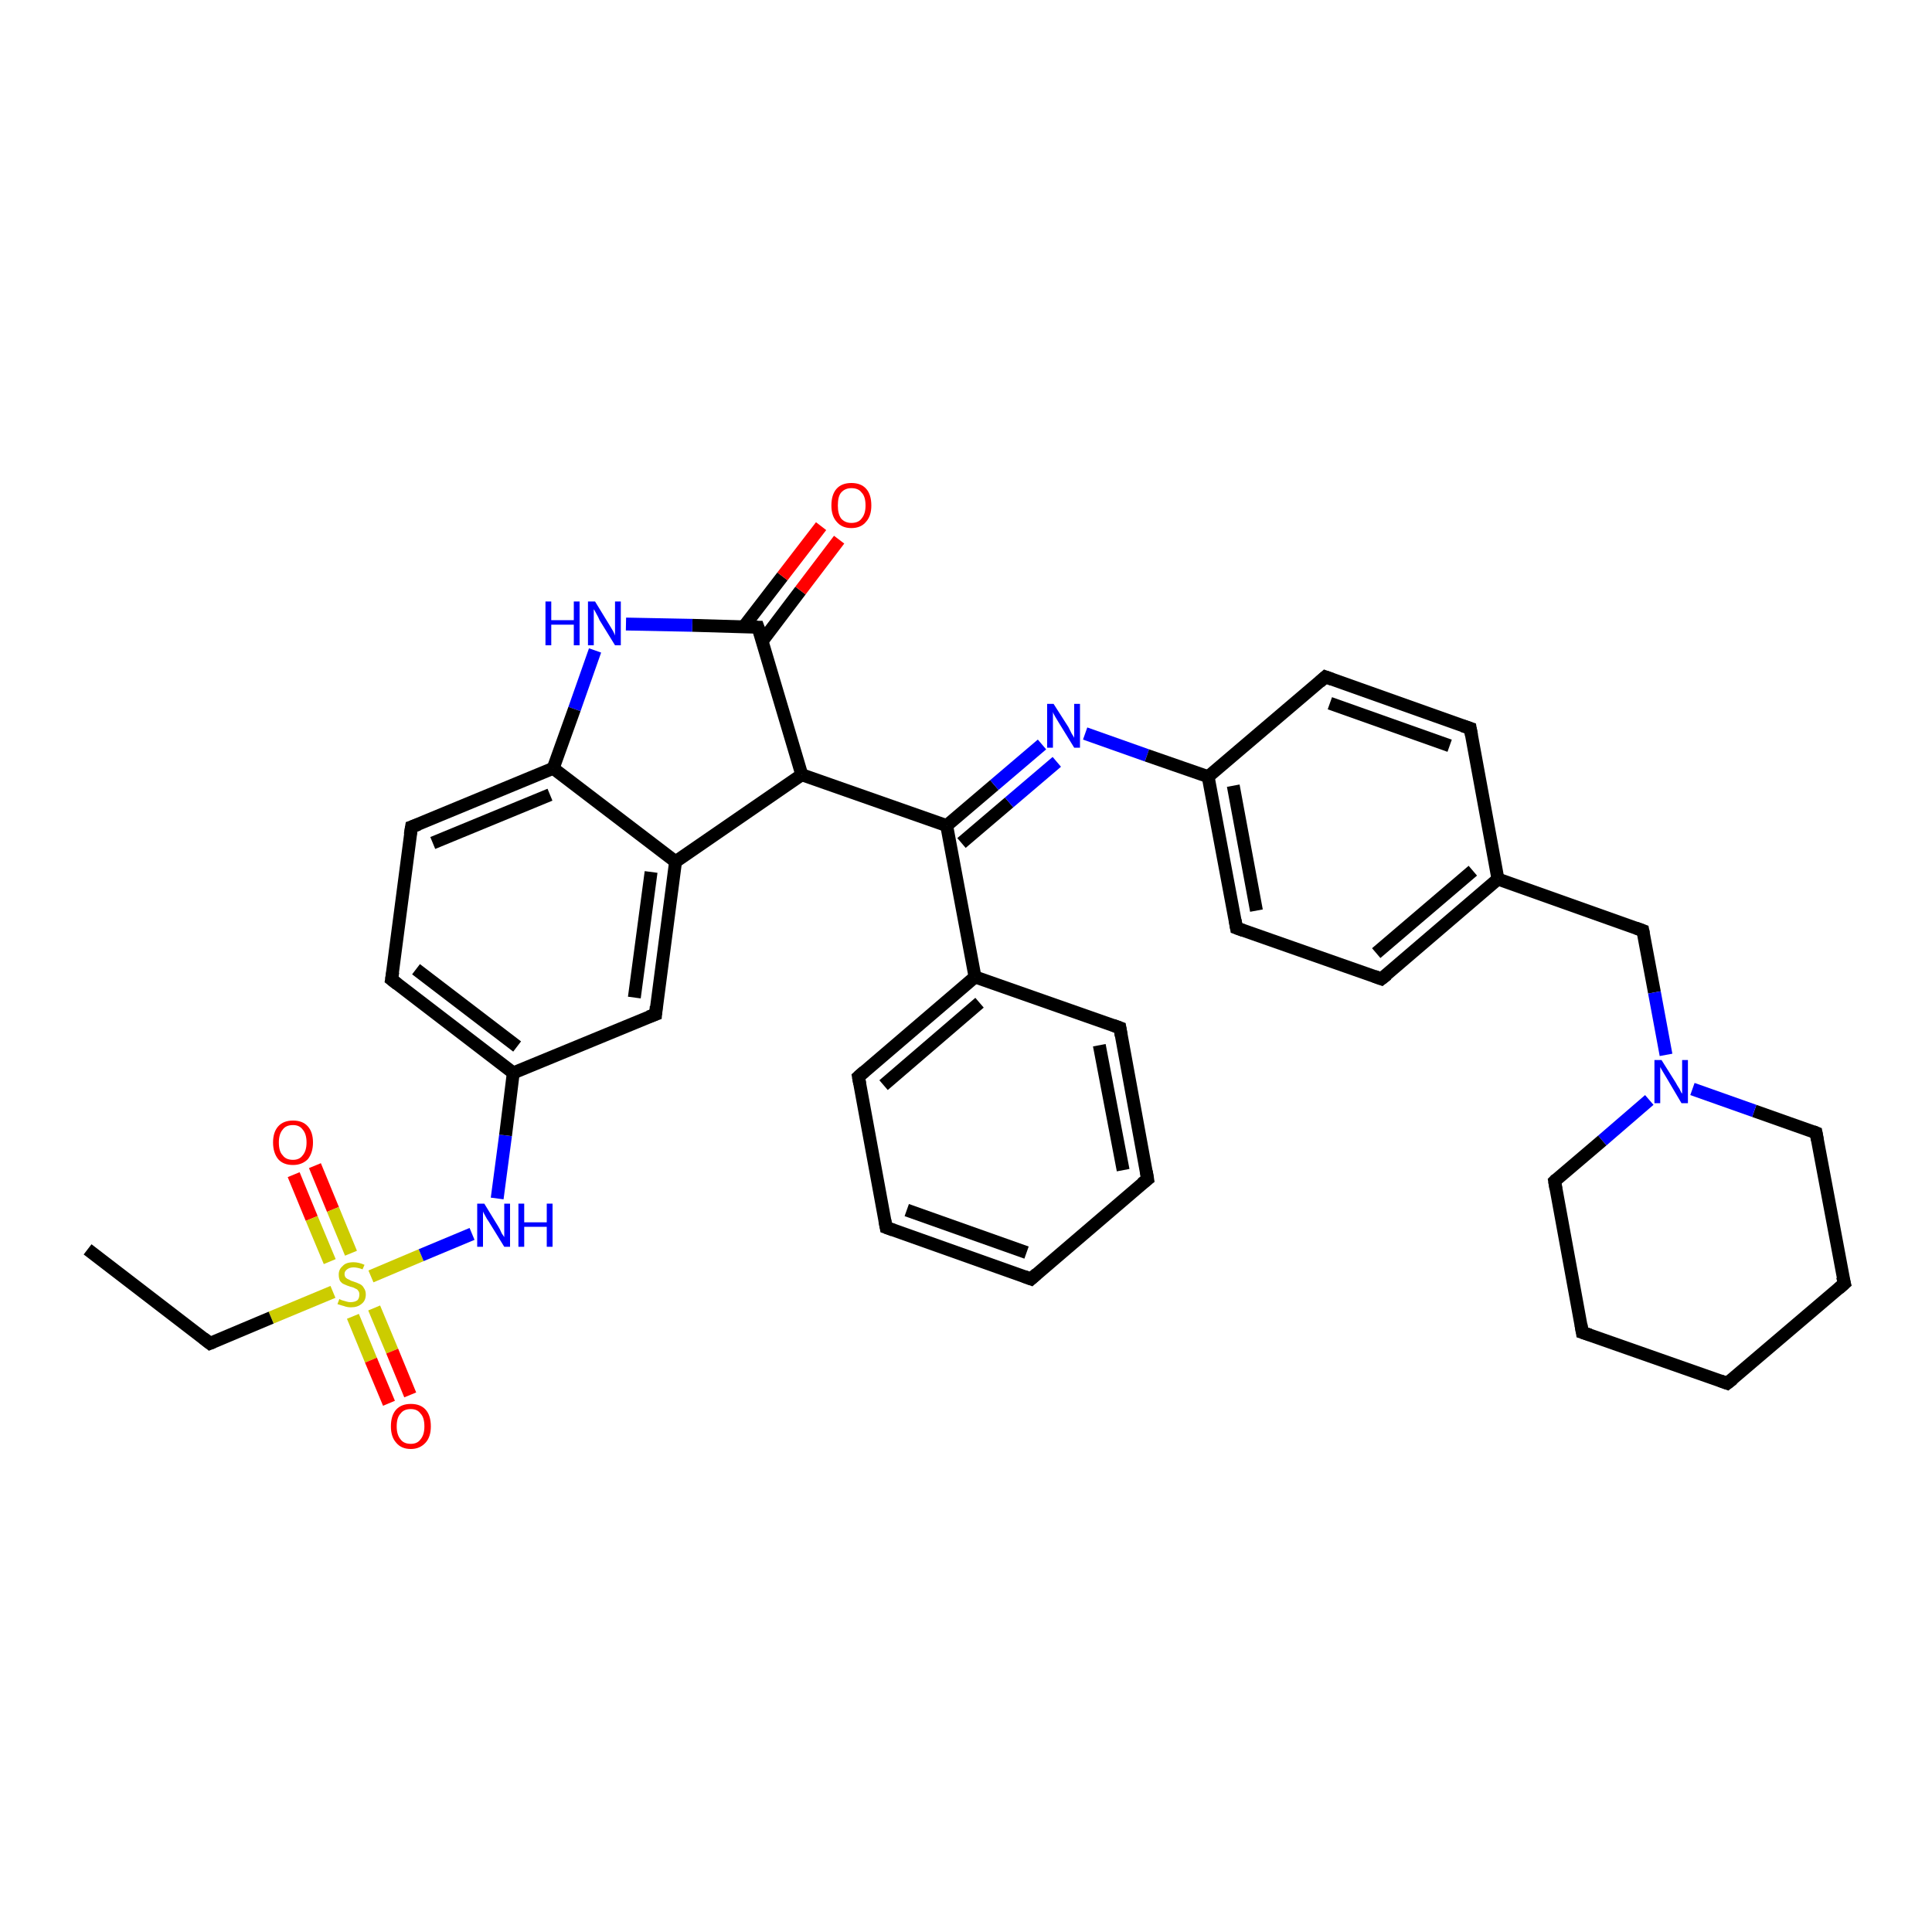 <?xml version='1.0' encoding='iso-8859-1'?>
<svg version='1.1' baseProfile='full'
              xmlns='http://www.w3.org/2000/svg'
                      xmlns:rdkit='http://www.rdkit.org/xml'
                      xmlns:xlink='http://www.w3.org/1999/xlink'
                  xml:space='preserve'
width='300px' height='300px' viewBox='0 0 300 300'>
<!-- END OF HEADER -->
<rect style='opacity:1.0;fill:#FFFFFF;stroke:none' width='300.0' height='300.0' x='0.0' y='0.0'> </rect>
<path class='bond-0 atom-0 atom-1' d='M 48.9,181.0 L 51.7,187.8' style='fill:none;fill-rule:evenodd;stroke:#FF0000;stroke-width:2.0px;stroke-linecap:butt;stroke-linejoin:miter;stroke-opacity:1' />
<path class='bond-0 atom-0 atom-1' d='M 51.7,187.8 L 54.5,194.6' style='fill:none;fill-rule:evenodd;stroke:#CCCC00;stroke-width:2.0px;stroke-linecap:butt;stroke-linejoin:miter;stroke-opacity:1' />
<path class='bond-0 atom-0 atom-1' d='M 45.6,182.4 L 48.4,189.2' style='fill:none;fill-rule:evenodd;stroke:#FF0000;stroke-width:2.0px;stroke-linecap:butt;stroke-linejoin:miter;stroke-opacity:1' />
<path class='bond-0 atom-0 atom-1' d='M 48.4,189.2 L 51.2,195.9' style='fill:none;fill-rule:evenodd;stroke:#CCCC00;stroke-width:2.0px;stroke-linecap:butt;stroke-linejoin:miter;stroke-opacity:1' />
<path class='bond-1 atom-1 atom-2' d='M 54.8,204.4 L 57.6,211.2' style='fill:none;fill-rule:evenodd;stroke:#CCCC00;stroke-width:2.0px;stroke-linecap:butt;stroke-linejoin:miter;stroke-opacity:1' />
<path class='bond-1 atom-1 atom-2' d='M 57.6,211.2 L 60.4,217.9' style='fill:none;fill-rule:evenodd;stroke:#FF0000;stroke-width:2.0px;stroke-linecap:butt;stroke-linejoin:miter;stroke-opacity:1' />
<path class='bond-1 atom-1 atom-2' d='M 58.1,203.1 L 60.9,209.8' style='fill:none;fill-rule:evenodd;stroke:#CCCC00;stroke-width:2.0px;stroke-linecap:butt;stroke-linejoin:miter;stroke-opacity:1' />
<path class='bond-1 atom-1 atom-2' d='M 60.9,209.8 L 63.7,216.6' style='fill:none;fill-rule:evenodd;stroke:#FF0000;stroke-width:2.0px;stroke-linecap:butt;stroke-linejoin:miter;stroke-opacity:1' />
<path class='bond-2 atom-1 atom-3' d='M 57.6,198.2 L 65.4,194.9' style='fill:none;fill-rule:evenodd;stroke:#CCCC00;stroke-width:2.0px;stroke-linecap:butt;stroke-linejoin:miter;stroke-opacity:1' />
<path class='bond-2 atom-1 atom-3' d='M 65.4,194.9 L 73.3,191.6' style='fill:none;fill-rule:evenodd;stroke:#0000FF;stroke-width:2.0px;stroke-linecap:butt;stroke-linejoin:miter;stroke-opacity:1' />
<path class='bond-3 atom-3 atom-4' d='M 77.2,186.1 L 78.5,176.3' style='fill:none;fill-rule:evenodd;stroke:#0000FF;stroke-width:2.0px;stroke-linecap:butt;stroke-linejoin:miter;stroke-opacity:1' />
<path class='bond-3 atom-3 atom-4' d='M 78.5,176.3 L 79.7,166.6' style='fill:none;fill-rule:evenodd;stroke:#000000;stroke-width:2.0px;stroke-linecap:butt;stroke-linejoin:miter;stroke-opacity:1' />
<path class='bond-4 atom-4 atom-5' d='M 79.7,166.6 L 60.8,152.1' style='fill:none;fill-rule:evenodd;stroke:#000000;stroke-width:2.0px;stroke-linecap:butt;stroke-linejoin:miter;stroke-opacity:1' />
<path class='bond-4 atom-4 atom-5' d='M 80.3,162.5 L 64.6,150.5' style='fill:none;fill-rule:evenodd;stroke:#000000;stroke-width:2.0px;stroke-linecap:butt;stroke-linejoin:miter;stroke-opacity:1' />
<path class='bond-5 atom-5 atom-6' d='M 60.8,152.1 L 63.9,128.4' style='fill:none;fill-rule:evenodd;stroke:#000000;stroke-width:2.0px;stroke-linecap:butt;stroke-linejoin:miter;stroke-opacity:1' />
<path class='bond-6 atom-6 atom-7' d='M 63.9,128.4 L 85.9,119.3' style='fill:none;fill-rule:evenodd;stroke:#000000;stroke-width:2.0px;stroke-linecap:butt;stroke-linejoin:miter;stroke-opacity:1' />
<path class='bond-6 atom-6 atom-7' d='M 67.2,130.9 L 85.4,123.4' style='fill:none;fill-rule:evenodd;stroke:#000000;stroke-width:2.0px;stroke-linecap:butt;stroke-linejoin:miter;stroke-opacity:1' />
<path class='bond-7 atom-7 atom-8' d='M 85.9,119.3 L 104.9,133.8' style='fill:none;fill-rule:evenodd;stroke:#000000;stroke-width:2.0px;stroke-linecap:butt;stroke-linejoin:miter;stroke-opacity:1' />
<path class='bond-8 atom-8 atom-9' d='M 104.9,133.8 L 101.8,157.5' style='fill:none;fill-rule:evenodd;stroke:#000000;stroke-width:2.0px;stroke-linecap:butt;stroke-linejoin:miter;stroke-opacity:1' />
<path class='bond-8 atom-8 atom-9' d='M 101.1,135.4 L 98.5,154.9' style='fill:none;fill-rule:evenodd;stroke:#000000;stroke-width:2.0px;stroke-linecap:butt;stroke-linejoin:miter;stroke-opacity:1' />
<path class='bond-9 atom-8 atom-10' d='M 104.9,133.8 L 124.5,120.3' style='fill:none;fill-rule:evenodd;stroke:#000000;stroke-width:2.0px;stroke-linecap:butt;stroke-linejoin:miter;stroke-opacity:1' />
<path class='bond-10 atom-10 atom-11' d='M 124.5,120.3 L 117.7,97.4' style='fill:none;fill-rule:evenodd;stroke:#000000;stroke-width:2.0px;stroke-linecap:butt;stroke-linejoin:miter;stroke-opacity:1' />
<path class='bond-11 atom-11 atom-12' d='M 118.4,99.5 L 124.3,91.7' style='fill:none;fill-rule:evenodd;stroke:#000000;stroke-width:2.0px;stroke-linecap:butt;stroke-linejoin:miter;stroke-opacity:1' />
<path class='bond-11 atom-11 atom-12' d='M 124.3,91.7 L 130.3,83.8' style='fill:none;fill-rule:evenodd;stroke:#FF0000;stroke-width:2.0px;stroke-linecap:butt;stroke-linejoin:miter;stroke-opacity:1' />
<path class='bond-11 atom-11 atom-12' d='M 115.5,97.3 L 121.5,89.5' style='fill:none;fill-rule:evenodd;stroke:#000000;stroke-width:2.0px;stroke-linecap:butt;stroke-linejoin:miter;stroke-opacity:1' />
<path class='bond-11 atom-11 atom-12' d='M 121.5,89.5 L 127.5,81.7' style='fill:none;fill-rule:evenodd;stroke:#FF0000;stroke-width:2.0px;stroke-linecap:butt;stroke-linejoin:miter;stroke-opacity:1' />
<path class='bond-12 atom-11 atom-13' d='M 117.7,97.4 L 107.5,97.1' style='fill:none;fill-rule:evenodd;stroke:#000000;stroke-width:2.0px;stroke-linecap:butt;stroke-linejoin:miter;stroke-opacity:1' />
<path class='bond-12 atom-11 atom-13' d='M 107.5,97.1 L 97.2,96.9' style='fill:none;fill-rule:evenodd;stroke:#0000FF;stroke-width:2.0px;stroke-linecap:butt;stroke-linejoin:miter;stroke-opacity:1' />
<path class='bond-13 atom-10 atom-14' d='M 124.5,120.3 L 147.0,128.2' style='fill:none;fill-rule:evenodd;stroke:#000000;stroke-width:2.0px;stroke-linecap:butt;stroke-linejoin:miter;stroke-opacity:1' />
<path class='bond-14 atom-14 atom-15' d='M 147.0,128.2 L 154.4,121.9' style='fill:none;fill-rule:evenodd;stroke:#000000;stroke-width:2.0px;stroke-linecap:butt;stroke-linejoin:miter;stroke-opacity:1' />
<path class='bond-14 atom-14 atom-15' d='M 154.4,121.9 L 161.8,115.6' style='fill:none;fill-rule:evenodd;stroke:#0000FF;stroke-width:2.0px;stroke-linecap:butt;stroke-linejoin:miter;stroke-opacity:1' />
<path class='bond-14 atom-14 atom-15' d='M 149.3,130.9 L 156.7,124.6' style='fill:none;fill-rule:evenodd;stroke:#000000;stroke-width:2.0px;stroke-linecap:butt;stroke-linejoin:miter;stroke-opacity:1' />
<path class='bond-14 atom-14 atom-15' d='M 156.7,124.6 L 164.1,118.3' style='fill:none;fill-rule:evenodd;stroke:#0000FF;stroke-width:2.0px;stroke-linecap:butt;stroke-linejoin:miter;stroke-opacity:1' />
<path class='bond-15 atom-15 atom-16' d='M 168.5,113.9 L 178.1,117.3' style='fill:none;fill-rule:evenodd;stroke:#0000FF;stroke-width:2.0px;stroke-linecap:butt;stroke-linejoin:miter;stroke-opacity:1' />
<path class='bond-15 atom-15 atom-16' d='M 178.1,117.3 L 187.6,120.6' style='fill:none;fill-rule:evenodd;stroke:#000000;stroke-width:2.0px;stroke-linecap:butt;stroke-linejoin:miter;stroke-opacity:1' />
<path class='bond-16 atom-16 atom-17' d='M 187.6,120.6 L 192.0,144.1' style='fill:none;fill-rule:evenodd;stroke:#000000;stroke-width:2.0px;stroke-linecap:butt;stroke-linejoin:miter;stroke-opacity:1' />
<path class='bond-16 atom-16 atom-17' d='M 191.5,122.0 L 195.1,141.4' style='fill:none;fill-rule:evenodd;stroke:#000000;stroke-width:2.0px;stroke-linecap:butt;stroke-linejoin:miter;stroke-opacity:1' />
<path class='bond-17 atom-17 atom-18' d='M 192.0,144.1 L 214.5,152.0' style='fill:none;fill-rule:evenodd;stroke:#000000;stroke-width:2.0px;stroke-linecap:butt;stroke-linejoin:miter;stroke-opacity:1' />
<path class='bond-18 atom-18 atom-19' d='M 214.5,152.0 L 232.6,136.5' style='fill:none;fill-rule:evenodd;stroke:#000000;stroke-width:2.0px;stroke-linecap:butt;stroke-linejoin:miter;stroke-opacity:1' />
<path class='bond-18 atom-18 atom-19' d='M 213.7,148.0 L 228.7,135.2' style='fill:none;fill-rule:evenodd;stroke:#000000;stroke-width:2.0px;stroke-linecap:butt;stroke-linejoin:miter;stroke-opacity:1' />
<path class='bond-19 atom-19 atom-20' d='M 232.6,136.5 L 228.3,113.1' style='fill:none;fill-rule:evenodd;stroke:#000000;stroke-width:2.0px;stroke-linecap:butt;stroke-linejoin:miter;stroke-opacity:1' />
<path class='bond-20 atom-20 atom-21' d='M 228.3,113.1 L 205.8,105.1' style='fill:none;fill-rule:evenodd;stroke:#000000;stroke-width:2.0px;stroke-linecap:butt;stroke-linejoin:miter;stroke-opacity:1' />
<path class='bond-20 atom-20 atom-21' d='M 225.1,115.8 L 206.5,109.2' style='fill:none;fill-rule:evenodd;stroke:#000000;stroke-width:2.0px;stroke-linecap:butt;stroke-linejoin:miter;stroke-opacity:1' />
<path class='bond-21 atom-19 atom-22' d='M 232.6,136.5 L 255.1,144.5' style='fill:none;fill-rule:evenodd;stroke:#000000;stroke-width:2.0px;stroke-linecap:butt;stroke-linejoin:miter;stroke-opacity:1' />
<path class='bond-22 atom-22 atom-23' d='M 255.1,144.5 L 256.9,154.1' style='fill:none;fill-rule:evenodd;stroke:#000000;stroke-width:2.0px;stroke-linecap:butt;stroke-linejoin:miter;stroke-opacity:1' />
<path class='bond-22 atom-22 atom-23' d='M 256.9,154.1 L 258.7,163.8' style='fill:none;fill-rule:evenodd;stroke:#0000FF;stroke-width:2.0px;stroke-linecap:butt;stroke-linejoin:miter;stroke-opacity:1' />
<path class='bond-23 atom-23 atom-24' d='M 256.1,170.8 L 248.8,177.1' style='fill:none;fill-rule:evenodd;stroke:#0000FF;stroke-width:2.0px;stroke-linecap:butt;stroke-linejoin:miter;stroke-opacity:1' />
<path class='bond-23 atom-23 atom-24' d='M 248.8,177.1 L 241.4,183.4' style='fill:none;fill-rule:evenodd;stroke:#000000;stroke-width:2.0px;stroke-linecap:butt;stroke-linejoin:miter;stroke-opacity:1' />
<path class='bond-24 atom-24 atom-25' d='M 241.4,183.4 L 245.7,206.9' style='fill:none;fill-rule:evenodd;stroke:#000000;stroke-width:2.0px;stroke-linecap:butt;stroke-linejoin:miter;stroke-opacity:1' />
<path class='bond-25 atom-25 atom-26' d='M 245.7,206.9 L 268.2,214.8' style='fill:none;fill-rule:evenodd;stroke:#000000;stroke-width:2.0px;stroke-linecap:butt;stroke-linejoin:miter;stroke-opacity:1' />
<path class='bond-26 atom-26 atom-27' d='M 268.2,214.8 L 286.4,199.3' style='fill:none;fill-rule:evenodd;stroke:#000000;stroke-width:2.0px;stroke-linecap:butt;stroke-linejoin:miter;stroke-opacity:1' />
<path class='bond-27 atom-27 atom-28' d='M 286.4,199.3 L 282.0,175.9' style='fill:none;fill-rule:evenodd;stroke:#000000;stroke-width:2.0px;stroke-linecap:butt;stroke-linejoin:miter;stroke-opacity:1' />
<path class='bond-28 atom-14 atom-29' d='M 147.0,128.2 L 151.4,151.7' style='fill:none;fill-rule:evenodd;stroke:#000000;stroke-width:2.0px;stroke-linecap:butt;stroke-linejoin:miter;stroke-opacity:1' />
<path class='bond-29 atom-29 atom-30' d='M 151.4,151.7 L 133.3,167.2' style='fill:none;fill-rule:evenodd;stroke:#000000;stroke-width:2.0px;stroke-linecap:butt;stroke-linejoin:miter;stroke-opacity:1' />
<path class='bond-29 atom-29 atom-30' d='M 152.1,155.7 L 137.2,168.5' style='fill:none;fill-rule:evenodd;stroke:#000000;stroke-width:2.0px;stroke-linecap:butt;stroke-linejoin:miter;stroke-opacity:1' />
<path class='bond-30 atom-30 atom-31' d='M 133.3,167.2 L 137.6,190.6' style='fill:none;fill-rule:evenodd;stroke:#000000;stroke-width:2.0px;stroke-linecap:butt;stroke-linejoin:miter;stroke-opacity:1' />
<path class='bond-31 atom-31 atom-32' d='M 137.6,190.6 L 160.1,198.6' style='fill:none;fill-rule:evenodd;stroke:#000000;stroke-width:2.0px;stroke-linecap:butt;stroke-linejoin:miter;stroke-opacity:1' />
<path class='bond-31 atom-31 atom-32' d='M 140.8,187.9 L 159.4,194.5' style='fill:none;fill-rule:evenodd;stroke:#000000;stroke-width:2.0px;stroke-linecap:butt;stroke-linejoin:miter;stroke-opacity:1' />
<path class='bond-32 atom-32 atom-33' d='M 160.1,198.6 L 178.2,183.1' style='fill:none;fill-rule:evenodd;stroke:#000000;stroke-width:2.0px;stroke-linecap:butt;stroke-linejoin:miter;stroke-opacity:1' />
<path class='bond-33 atom-33 atom-34' d='M 178.2,183.1 L 173.9,159.6' style='fill:none;fill-rule:evenodd;stroke:#000000;stroke-width:2.0px;stroke-linecap:butt;stroke-linejoin:miter;stroke-opacity:1' />
<path class='bond-33 atom-33 atom-34' d='M 174.4,181.7 L 170.7,162.3' style='fill:none;fill-rule:evenodd;stroke:#000000;stroke-width:2.0px;stroke-linecap:butt;stroke-linejoin:miter;stroke-opacity:1' />
<path class='bond-34 atom-1 atom-35' d='M 51.7,200.6 L 42.1,204.6' style='fill:none;fill-rule:evenodd;stroke:#CCCC00;stroke-width:2.0px;stroke-linecap:butt;stroke-linejoin:miter;stroke-opacity:1' />
<path class='bond-34 atom-1 atom-35' d='M 42.1,204.6 L 32.6,208.6' style='fill:none;fill-rule:evenodd;stroke:#000000;stroke-width:2.0px;stroke-linecap:butt;stroke-linejoin:miter;stroke-opacity:1' />
<path class='bond-35 atom-35 atom-36' d='M 32.6,208.6 L 13.6,194.0' style='fill:none;fill-rule:evenodd;stroke:#000000;stroke-width:2.0px;stroke-linecap:butt;stroke-linejoin:miter;stroke-opacity:1' />
<path class='bond-36 atom-9 atom-4' d='M 101.8,157.5 L 79.7,166.6' style='fill:none;fill-rule:evenodd;stroke:#000000;stroke-width:2.0px;stroke-linecap:butt;stroke-linejoin:miter;stroke-opacity:1' />
<path class='bond-37 atom-13 atom-7' d='M 92.4,101.0 L 89.2,110.1' style='fill:none;fill-rule:evenodd;stroke:#0000FF;stroke-width:2.0px;stroke-linecap:butt;stroke-linejoin:miter;stroke-opacity:1' />
<path class='bond-37 atom-13 atom-7' d='M 89.2,110.1 L 85.9,119.3' style='fill:none;fill-rule:evenodd;stroke:#000000;stroke-width:2.0px;stroke-linecap:butt;stroke-linejoin:miter;stroke-opacity:1' />
<path class='bond-38 atom-21 atom-16' d='M 205.8,105.1 L 187.6,120.6' style='fill:none;fill-rule:evenodd;stroke:#000000;stroke-width:2.0px;stroke-linecap:butt;stroke-linejoin:miter;stroke-opacity:1' />
<path class='bond-39 atom-28 atom-23' d='M 282.0,175.9 L 272.4,172.5' style='fill:none;fill-rule:evenodd;stroke:#000000;stroke-width:2.0px;stroke-linecap:butt;stroke-linejoin:miter;stroke-opacity:1' />
<path class='bond-39 atom-28 atom-23' d='M 272.4,172.5 L 262.8,169.1' style='fill:none;fill-rule:evenodd;stroke:#0000FF;stroke-width:2.0px;stroke-linecap:butt;stroke-linejoin:miter;stroke-opacity:1' />
<path class='bond-40 atom-34 atom-29' d='M 173.9,159.6 L 151.4,151.7' style='fill:none;fill-rule:evenodd;stroke:#000000;stroke-width:2.0px;stroke-linecap:butt;stroke-linejoin:miter;stroke-opacity:1' />
<path d='M 61.7,152.8 L 60.8,152.1 L 61.0,150.9' style='fill:none;stroke:#000000;stroke-width:2.0px;stroke-linecap:butt;stroke-linejoin:miter;stroke-opacity:1;' />
<path d='M 63.7,129.6 L 63.9,128.4 L 65.0,128.0' style='fill:none;stroke:#000000;stroke-width:2.0px;stroke-linecap:butt;stroke-linejoin:miter;stroke-opacity:1;' />
<path d='M 101.9,156.3 L 101.8,157.5 L 100.7,157.9' style='fill:none;stroke:#000000;stroke-width:2.0px;stroke-linecap:butt;stroke-linejoin:miter;stroke-opacity:1;' />
<path d='M 118.1,98.5 L 117.7,97.4 L 117.2,97.4' style='fill:none;stroke:#000000;stroke-width:2.0px;stroke-linecap:butt;stroke-linejoin:miter;stroke-opacity:1;' />
<path d='M 191.8,142.9 L 192.0,144.1 L 193.1,144.5' style='fill:none;stroke:#000000;stroke-width:2.0px;stroke-linecap:butt;stroke-linejoin:miter;stroke-opacity:1;' />
<path d='M 213.4,151.6 L 214.5,152.0 L 215.4,151.3' style='fill:none;stroke:#000000;stroke-width:2.0px;stroke-linecap:butt;stroke-linejoin:miter;stroke-opacity:1;' />
<path d='M 228.5,114.2 L 228.3,113.1 L 227.1,112.7' style='fill:none;stroke:#000000;stroke-width:2.0px;stroke-linecap:butt;stroke-linejoin:miter;stroke-opacity:1;' />
<path d='M 206.9,105.5 L 205.8,105.1 L 204.9,105.9' style='fill:none;stroke:#000000;stroke-width:2.0px;stroke-linecap:butt;stroke-linejoin:miter;stroke-opacity:1;' />
<path d='M 254.0,144.1 L 255.1,144.5 L 255.2,145.0' style='fill:none;stroke:#000000;stroke-width:2.0px;stroke-linecap:butt;stroke-linejoin:miter;stroke-opacity:1;' />
<path d='M 241.7,183.1 L 241.4,183.4 L 241.6,184.6' style='fill:none;stroke:#000000;stroke-width:2.0px;stroke-linecap:butt;stroke-linejoin:miter;stroke-opacity:1;' />
<path d='M 245.5,205.7 L 245.7,206.9 L 246.9,207.3' style='fill:none;stroke:#000000;stroke-width:2.0px;stroke-linecap:butt;stroke-linejoin:miter;stroke-opacity:1;' />
<path d='M 267.1,214.4 L 268.2,214.8 L 269.1,214.1' style='fill:none;stroke:#000000;stroke-width:2.0px;stroke-linecap:butt;stroke-linejoin:miter;stroke-opacity:1;' />
<path d='M 285.5,200.1 L 286.4,199.3 L 286.1,198.2' style='fill:none;stroke:#000000;stroke-width:2.0px;stroke-linecap:butt;stroke-linejoin:miter;stroke-opacity:1;' />
<path d='M 282.2,177.0 L 282.0,175.9 L 281.5,175.7' style='fill:none;stroke:#000000;stroke-width:2.0px;stroke-linecap:butt;stroke-linejoin:miter;stroke-opacity:1;' />
<path d='M 134.2,166.4 L 133.3,167.2 L 133.5,168.3' style='fill:none;stroke:#000000;stroke-width:2.0px;stroke-linecap:butt;stroke-linejoin:miter;stroke-opacity:1;' />
<path d='M 137.4,189.5 L 137.6,190.6 L 138.7,191.0' style='fill:none;stroke:#000000;stroke-width:2.0px;stroke-linecap:butt;stroke-linejoin:miter;stroke-opacity:1;' />
<path d='M 159.0,198.2 L 160.1,198.6 L 161.0,197.8' style='fill:none;stroke:#000000;stroke-width:2.0px;stroke-linecap:butt;stroke-linejoin:miter;stroke-opacity:1;' />
<path d='M 177.3,183.8 L 178.2,183.1 L 178.0,181.9' style='fill:none;stroke:#000000;stroke-width:2.0px;stroke-linecap:butt;stroke-linejoin:miter;stroke-opacity:1;' />
<path d='M 174.1,160.8 L 173.9,159.6 L 172.8,159.2' style='fill:none;stroke:#000000;stroke-width:2.0px;stroke-linecap:butt;stroke-linejoin:miter;stroke-opacity:1;' />
<path d='M 33.1,208.4 L 32.6,208.6 L 31.6,207.8' style='fill:none;stroke:#000000;stroke-width:2.0px;stroke-linecap:butt;stroke-linejoin:miter;stroke-opacity:1;' />
<path class='atom-0' d='M 42.4 177.4
Q 42.4 175.8, 43.2 174.9
Q 44.0 174.0, 45.5 174.0
Q 47.0 174.0, 47.8 174.9
Q 48.6 175.8, 48.6 177.4
Q 48.6 179.0, 47.8 180.0
Q 46.9 180.9, 45.5 180.9
Q 44.0 180.9, 43.2 180.0
Q 42.4 179.0, 42.4 177.4
M 45.5 180.1
Q 46.5 180.1, 47.0 179.4
Q 47.6 178.7, 47.6 177.4
Q 47.6 176.1, 47.0 175.4
Q 46.5 174.7, 45.5 174.7
Q 44.4 174.7, 43.9 175.4
Q 43.3 176.1, 43.3 177.4
Q 43.3 178.8, 43.9 179.4
Q 44.4 180.1, 45.5 180.1
' fill='#FF0000'/>
<path class='atom-1' d='M 52.7 201.7
Q 52.8 201.8, 53.1 201.9
Q 53.4 202.0, 53.8 202.1
Q 54.1 202.2, 54.4 202.2
Q 55.1 202.2, 55.5 201.9
Q 55.8 201.6, 55.8 201.0
Q 55.8 200.6, 55.6 200.4
Q 55.5 200.2, 55.2 200.1
Q 54.9 199.9, 54.4 199.8
Q 53.8 199.6, 53.4 199.4
Q 53.1 199.3, 52.8 198.9
Q 52.6 198.5, 52.6 197.9
Q 52.6 197.1, 53.2 196.6
Q 53.7 196.0, 54.9 196.0
Q 55.7 196.0, 56.6 196.4
L 56.3 197.1
Q 55.5 196.8, 54.9 196.8
Q 54.3 196.8, 53.9 197.1
Q 53.5 197.4, 53.5 197.8
Q 53.5 198.2, 53.7 198.4
Q 53.9 198.6, 54.2 198.7
Q 54.5 198.9, 54.9 199.0
Q 55.5 199.2, 55.9 199.4
Q 56.3 199.6, 56.5 200.0
Q 56.8 200.4, 56.8 201.0
Q 56.8 202.0, 56.1 202.5
Q 55.5 203.0, 54.5 203.0
Q 53.9 203.0, 53.4 202.8
Q 53.0 202.7, 52.4 202.5
L 52.7 201.7
' fill='#CCCC00'/>
<path class='atom-2' d='M 60.7 221.5
Q 60.7 219.8, 61.5 218.9
Q 62.3 218.0, 63.8 218.0
Q 65.3 218.0, 66.1 218.9
Q 66.9 219.8, 66.9 221.5
Q 66.9 223.1, 66.1 224.0
Q 65.2 225.0, 63.8 225.0
Q 62.3 225.0, 61.5 224.0
Q 60.7 223.1, 60.7 221.5
M 63.8 224.2
Q 64.8 224.2, 65.3 223.5
Q 65.9 222.8, 65.9 221.5
Q 65.9 220.1, 65.3 219.5
Q 64.8 218.8, 63.8 218.8
Q 62.7 218.8, 62.2 219.5
Q 61.6 220.1, 61.6 221.5
Q 61.6 222.8, 62.2 223.5
Q 62.7 224.2, 63.8 224.2
' fill='#FF0000'/>
<path class='atom-3' d='M 75.2 186.9
L 77.4 190.5
Q 77.6 190.8, 77.9 191.5
Q 78.3 192.1, 78.3 192.1
L 78.3 186.9
L 79.2 186.9
L 79.2 193.6
L 78.3 193.6
L 75.9 189.7
Q 75.6 189.3, 75.3 188.7
Q 75.0 188.2, 75.0 188.1
L 75.0 193.6
L 74.1 193.6
L 74.1 186.9
L 75.2 186.9
' fill='#0000FF'/>
<path class='atom-3' d='M 80.5 186.9
L 81.4 186.9
L 81.4 189.8
L 84.9 189.8
L 84.9 186.9
L 85.8 186.9
L 85.8 193.6
L 84.9 193.6
L 84.9 190.5
L 81.4 190.5
L 81.4 193.6
L 80.5 193.6
L 80.5 186.9
' fill='#0000FF'/>
<path class='atom-12' d='M 129.1 78.5
Q 129.1 76.8, 129.9 75.9
Q 130.7 75.0, 132.2 75.0
Q 133.7 75.0, 134.5 75.9
Q 135.3 76.8, 135.3 78.5
Q 135.3 80.1, 134.5 81.0
Q 133.7 82.0, 132.2 82.0
Q 130.7 82.0, 129.9 81.0
Q 129.1 80.1, 129.1 78.5
M 132.2 81.2
Q 133.3 81.2, 133.8 80.5
Q 134.4 79.8, 134.4 78.5
Q 134.4 77.1, 133.8 76.5
Q 133.3 75.8, 132.2 75.8
Q 131.2 75.8, 130.6 76.5
Q 130.1 77.1, 130.1 78.5
Q 130.1 79.8, 130.6 80.5
Q 131.2 81.2, 132.2 81.2
' fill='#FF0000'/>
<path class='atom-13' d='M 84.7 93.4
L 85.6 93.4
L 85.6 96.3
L 89.1 96.3
L 89.1 93.4
L 90.0 93.4
L 90.0 100.2
L 89.1 100.2
L 89.1 97.0
L 85.6 97.0
L 85.6 100.2
L 84.7 100.2
L 84.7 93.4
' fill='#0000FF'/>
<path class='atom-13' d='M 92.4 93.4
L 94.6 97.0
Q 94.8 97.3, 95.2 98.0
Q 95.5 98.6, 95.5 98.7
L 95.5 93.4
L 96.4 93.4
L 96.4 100.2
L 95.5 100.2
L 93.1 96.3
Q 92.9 95.8, 92.6 95.3
Q 92.3 94.7, 92.2 94.6
L 92.2 100.2
L 91.3 100.2
L 91.3 93.4
L 92.4 93.4
' fill='#0000FF'/>
<path class='atom-15' d='M 163.6 109.3
L 165.9 112.9
Q 166.1 113.3, 166.4 113.9
Q 166.8 114.5, 166.8 114.6
L 166.8 109.3
L 167.7 109.3
L 167.7 116.1
L 166.8 116.1
L 164.4 112.2
Q 164.1 111.7, 163.8 111.2
Q 163.5 110.7, 163.5 110.5
L 163.5 116.1
L 162.6 116.1
L 162.6 109.3
L 163.6 109.3
' fill='#0000FF'/>
<path class='atom-23' d='M 258.0 164.6
L 260.2 168.1
Q 260.4 168.5, 260.8 169.1
Q 261.1 169.8, 261.2 169.8
L 261.2 164.6
L 262.1 164.6
L 262.1 171.3
L 261.1 171.3
L 258.8 167.4
Q 258.5 166.9, 258.2 166.4
Q 257.9 165.9, 257.8 165.7
L 257.8 171.3
L 256.9 171.3
L 256.9 164.6
L 258.0 164.6
' fill='#0000FF'/>
</svg>

